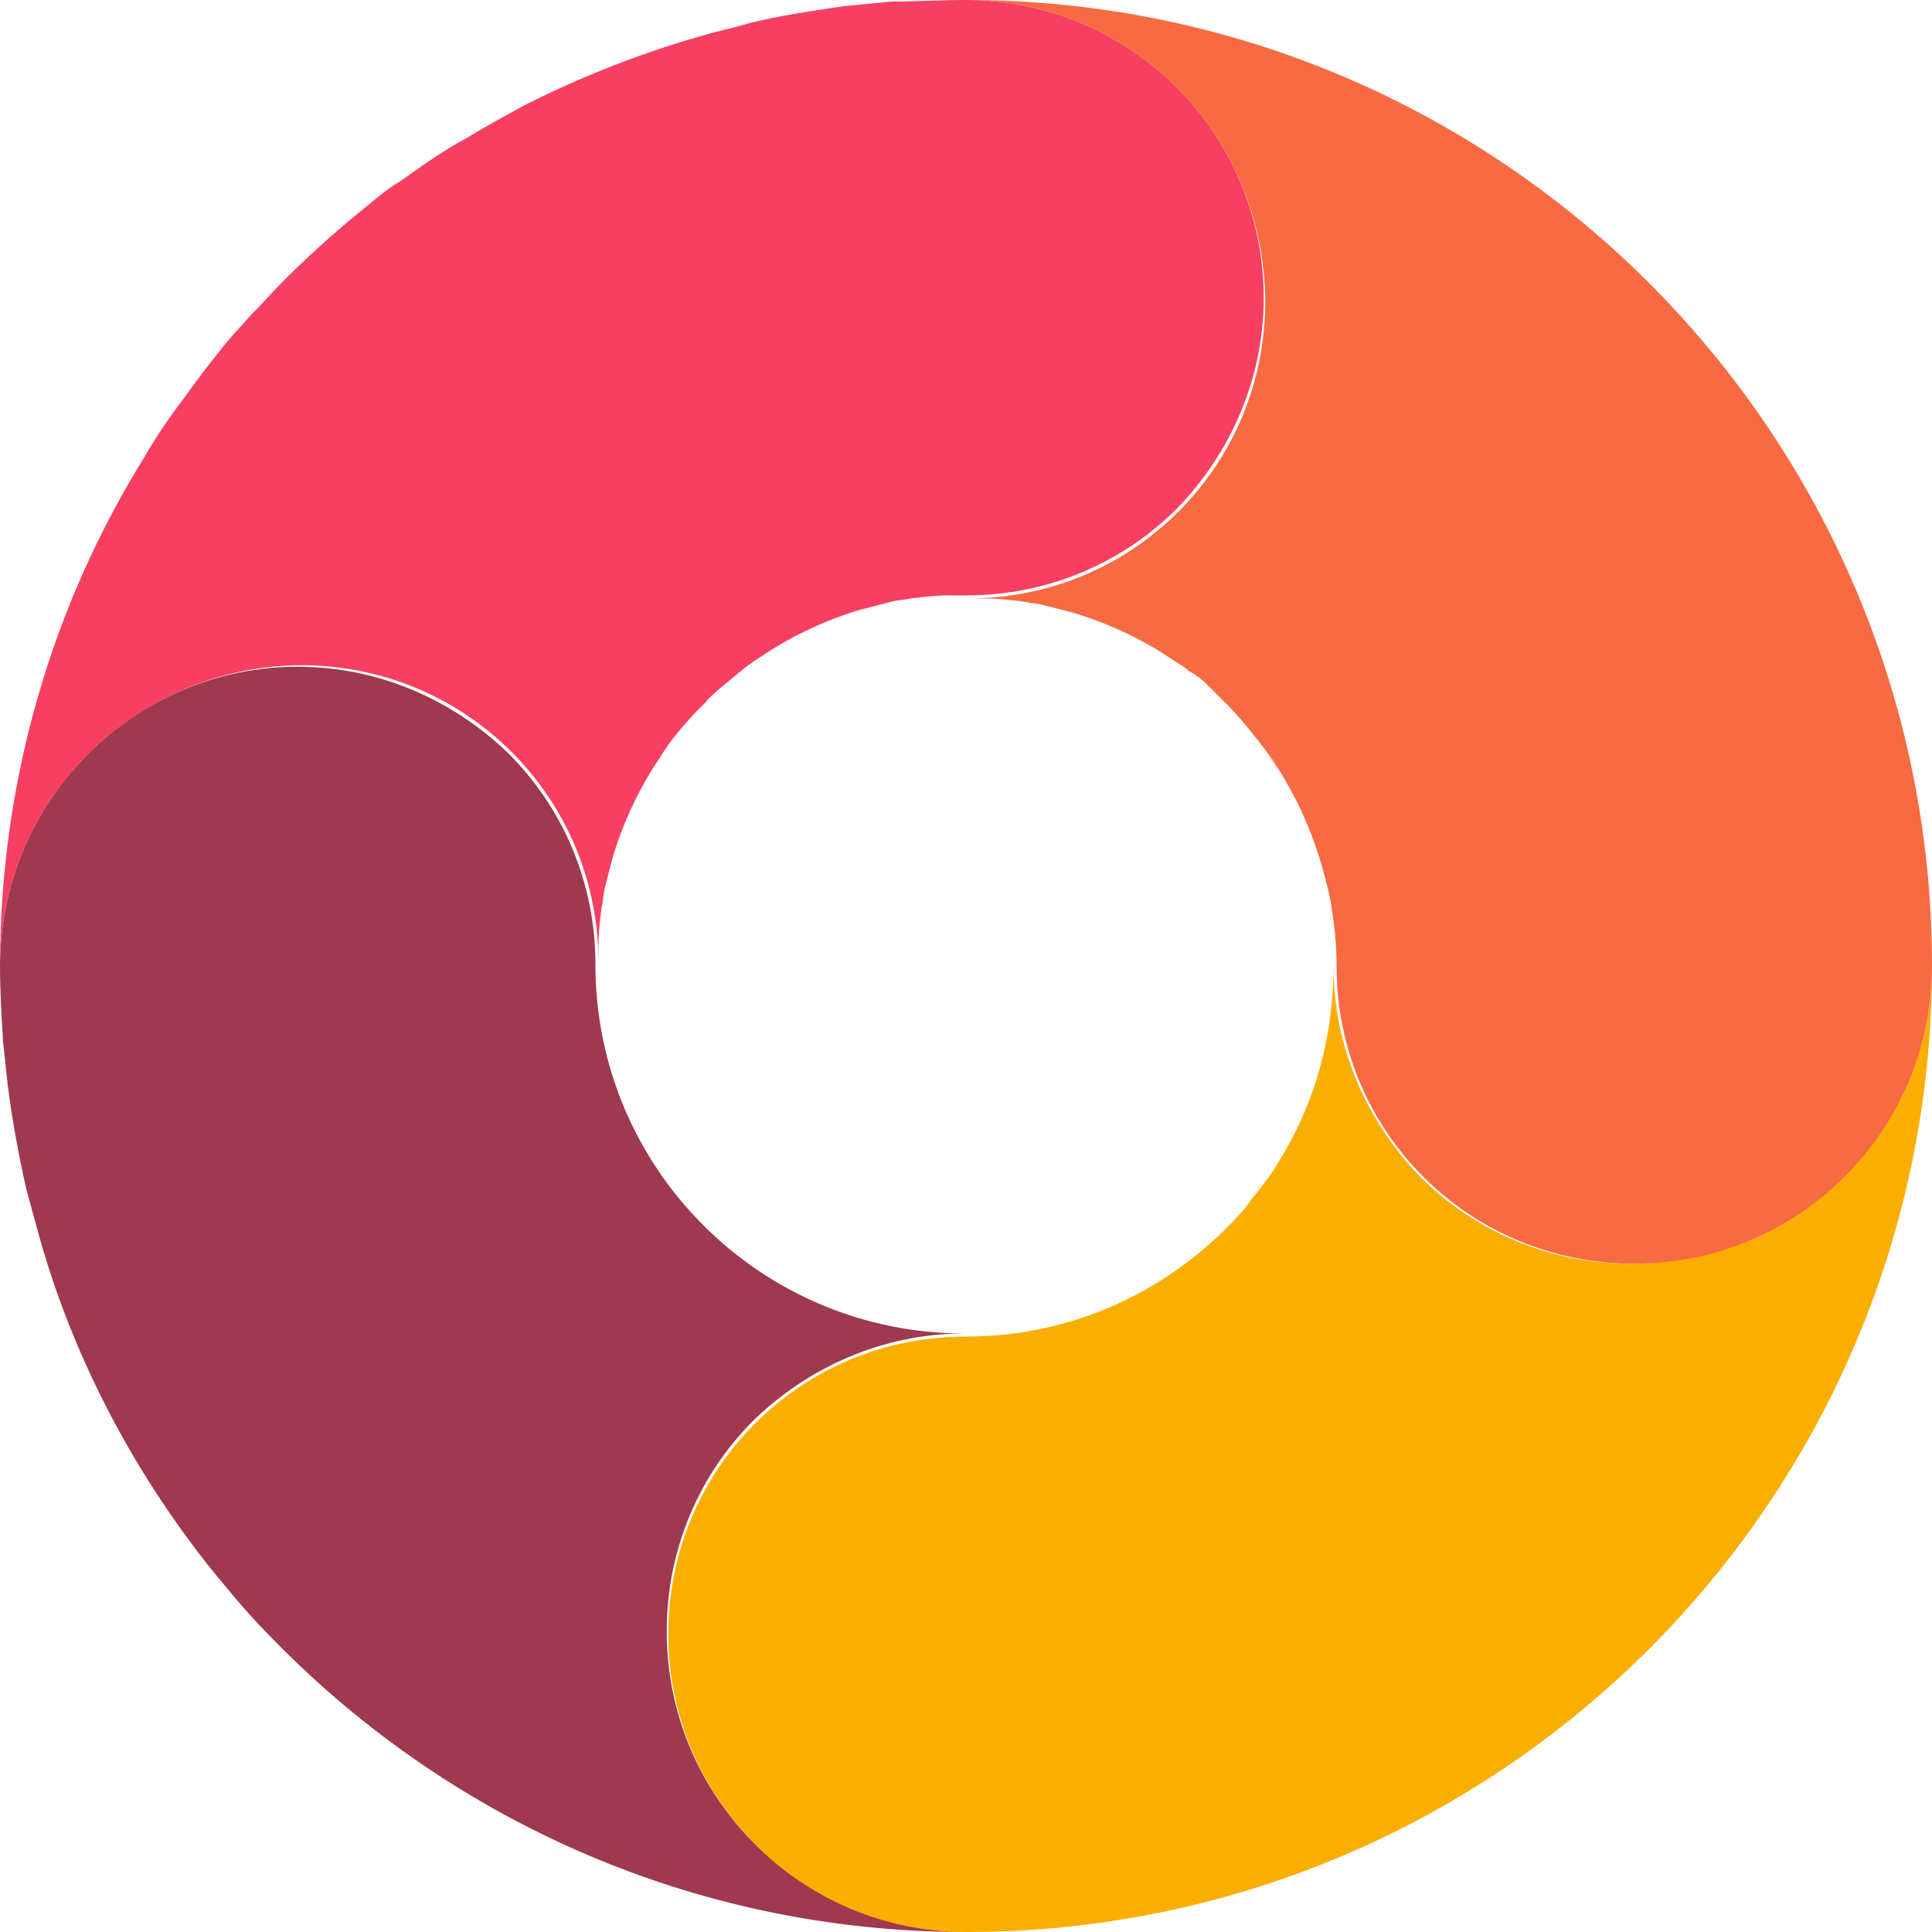 <svg xmlns="http://www.w3.org/2000/svg" viewBox="0 0 124.6 124.6"><path fill="#f63f61" d="M57.5 38.9c-.8.2-1.5.4-2.3.6.7-.2 1.5-.4 2.3-.6zm3.6-.4c-.8 0-1.6.1-2.4.2.7-.1 1.5-.2 2.4-.2z"/><path fill="#9e394f" d="M62.3 124.6c-17.7 0-33.7-7.4-45.1-19.3-.7-.7-1.4-1.5-2-2.2l-1.5-1.8C8.5 94.8 4.5 87.2 2.3 78.9c-.2-.7-.4-1.5-.6-2.2C1.2 74.5.8 72.3.5 70c-.1-.9-.2-1.9-.3-2.8-.1-1.6-.2-3.3-.2-4.9C0 51.7 8.6 43 19.2 43c5.3 0 10.1 2.2 13.6 5.6 3.5 3.5 5.6 8.3 5.6 13.6C38.4 75.4 49.1 86 62.2 86c-5.3 0-10.1 2.2-13.6 5.6-3.5 3.5-5.6 8.3-5.6 13.6 0 10.7 8.6 19.3 19.3 19.4zm20.3-50z"/><path fill="#faae00" d="M124.6 62.3c0 34.4-27.9 62.3-62.3 62.3-10.6 0-19.2-8.6-19.2-19.2 0-5.3 2.1-10.1 5.6-13.6 3.5-3.5 8.3-5.6 13.6-5.6 6.6 0 12.5-2.7 16.8-7 .5-.5 1.1-1.1 1.5-1.7.2-.3.5-.6.7-.9.5-.6.9-1.2 1.3-1.9 2.2-3.6 3.4-7.8 3.4-12.4 0 5.3 2.2 10.1 5.6 13.6 3.5 3.5 8.3 5.6 13.6 5.6 10.7 0 19.4-8.6 19.4-19.2z"/><path fill="#f63f61" d="M81.5 19.2c0 5.3-2.2 10.1-5.6 13.6-3.5 3.5-8.3 5.6-13.6 5.6h-1.2c-.8 0-1.6.1-2.4.2-.4.1-.8.1-1.2.2-.8.2-1.5.4-2.3.6-2.2.7-4.3 1.7-6.2 3-1 .6-1.8 1.4-2.7 2.1-.3.3-.6.5-.8.8l-.8.8c-.8.9-1.5 1.7-2.1 2.7-1.3 1.9-2.3 4-3 6.2-.2.7-.4 1.5-.6 2.3-.1.4-.1.8-.2 1.2-.1.8-.2 1.6-.2 2.4v1.2c0-5.3-2.1-10.1-5.6-13.6-3.5-3.5-8.3-5.6-13.6-5.6C8.6 43 0 51.7 0 62.3c0-12 3.4-23.3 9.3-32.8.8-1.4 1.7-2.7 2.7-4 .7-1 1.4-1.9 2.2-2.9.6-.8 1.3-1.5 2-2.3.7-.7 1.4-1.5 2.1-2.2 1.8-1.8 3.6-3.4 5.6-5 .6-.5 1.2-1 1.9-1.4 1.4-1 2.8-2 4.3-2.8 1.3-.8 2.6-1.5 3.9-2.2 3.6-1.8 7.4-3.3 11.3-4.4 1-.3 2-.5 3-.8 2-.5 4.1-.8 6.1-1.1 1-.1 2.1-.2 3.1-.3 1.6 0 3.2-.1 4.8-.1 10.6 0 19.2 8.6 19.2 19.2z"/><path fill="#f86a42" d="M124.6 62.3c0 10.6-8.6 19.2-19.2 19.2-5.3 0-10.1-2.1-13.6-5.6-3.5-3.5-5.6-8.3-5.6-13.6 0-1.2-.1-2.4-.3-3.6-.1-.8-.3-1.6-.5-2.3-.6-2.3-1.5-4.4-2.7-6.4-.4-.7-.8-1.3-1.3-1.9-.2-.3-.5-.6-.7-.9-.5-.6-1-1.2-1.5-1.7l-.8-.8-.6-.6c-.3-.3-.7-.6-1.1-.8-.3-.3-.7-.5-1-.7-1.9-1.3-4-2.3-6.2-3-.7-.2-1.5-.4-2.3-.6-.4-.1-.8-.1-1.2-.2-.8-.1-1.6-.2-2.4-.2h-1.2c5.3 0 10.1-2.1 13.6-5.6 3.5-3.5 5.6-8.3 5.6-13.6C81.5 8.6 72.9 0 62.3 0c34.4 0 62.3 27.9 62.3 62.3z"/><path fill="#f63f61" d="M67.1 38.9c.8.2 1.5.4 2.3.6-.8-.2-1.5-.4-2.3-.6zm12 6.5c.5.5 1.1 1.1 1.5 1.7-.4-.6-.9-1.1-1.5-1.7zm3.5 4.5c-.4-.7-.8-1.3-1.3-1.9.5.6.9 1.3 1.3 1.9z"/></svg>